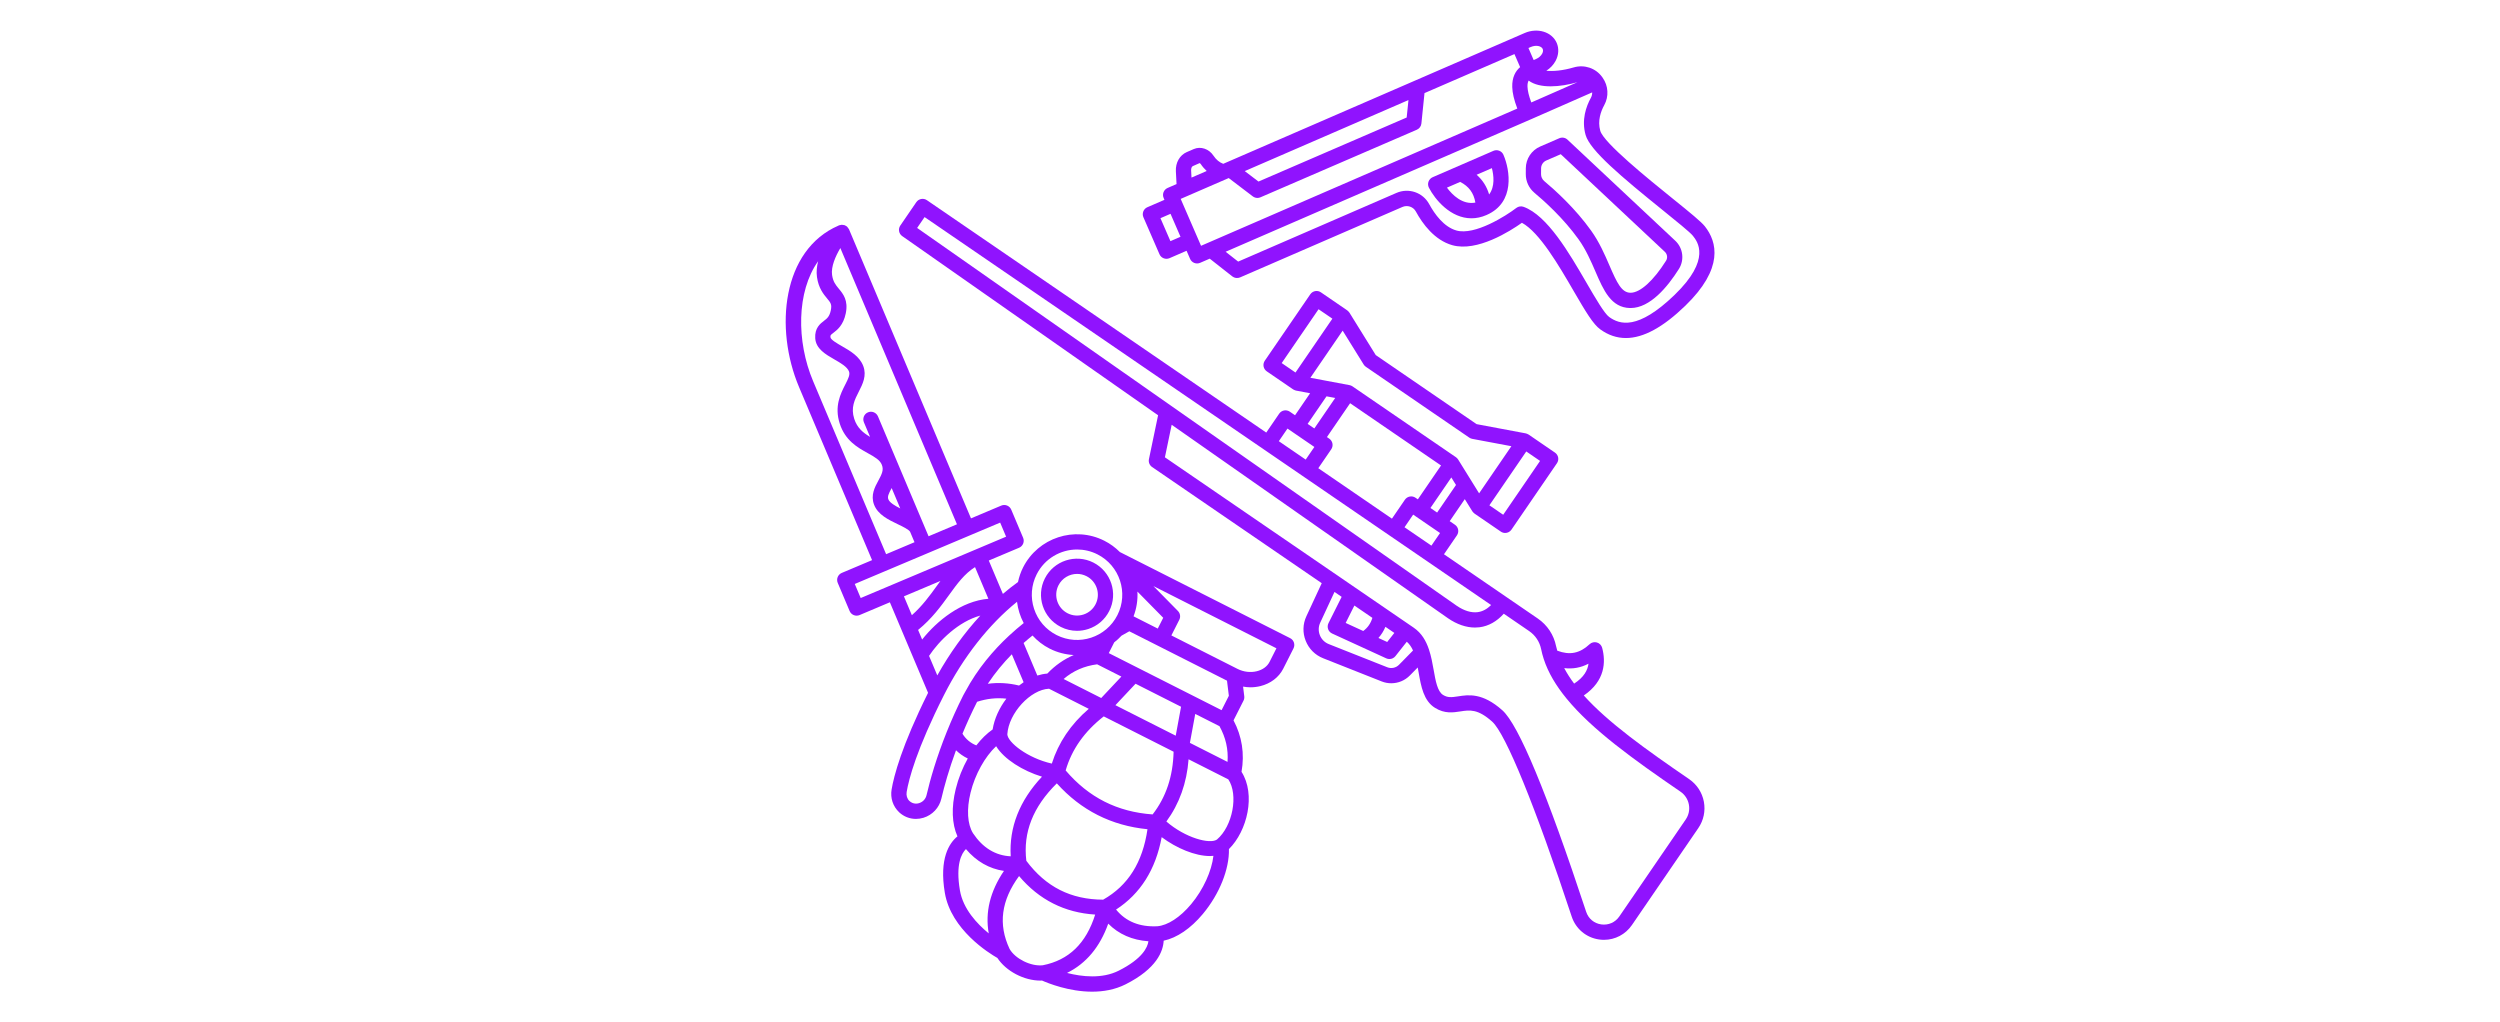<?xml version="1.0" encoding="UTF-8" standalone="no"?>
<svg
   width="1920"
   height="785"
   version="1.1"
   viewBox="0 0 1920 785"
   id="svg16"
   sodipodi:docname="logo.svg"
   inkscape:version="1.1.1 (3bf5ae0d25, 2021-09-20)"
   xmlns:inkscape="http://www.inkscape.org/namespaces/inkscape"
   xmlns:sodipodi="http://sodipodi.sourceforge.net/DTD/sodipodi-0.dtd"
   xmlns="http://www.w3.org/2000/svg"
   xmlns:svg="http://www.w3.org/2000/svg">
  <defs
     id="defs20" />
  <sodipodi:namedview
     id="namedview18"
     pagecolor="#ffffff"
     bordercolor="#666666"
     borderopacity="1.0"
     inkscape:pageshadow="2"
     inkscape:pageopacity="0.0"
     inkscape:pagecheckerboard="0"
     showgrid="false"
     inkscape:zoom="0.6484375"
     inkscape:cx="960"
     inkscape:cy="540.53012"
     inkscape:window-width="1920"
     inkscape:window-height="1048"
     inkscape:window-x="0"
     inkscape:window-y="32"
     inkscape:window-maximized="1"
     inkscape:current-layer="svg16" />
  <g
     fill="#9013fe"
     id="g14"
     transform="matrix(1.318,0,0,1.318,498.777,23.507)">
    <path
       d="m 605.81,436.15 c -25.418,-17.402 -47.262,-33.059 -61.363,-48.734 12.48,-8.52 12.871,-19.578 10.703,-27.754 -0.402,-1.512 -1.566,-2.695 -3.07,-3.129 -1.5,-0.441 -3.117,-0.043 -4.262,1.023 -5.707,5.356 -11.602,6.512 -18.828,3.762 -0.234,-0.875 -0.516,-1.746 -0.691,-2.625 -1.32,-6.59 -5.117,-12.324 -10.707,-16.152 l -18.145,-12.422 c -0.004,-0.004 -0.004,-0.004 -0.008,-0.008 l -36.465,-24.973 7.551,-11.027 c 0.66,-0.977 0.914,-2.168 0.703,-3.328 -0.219,-1.16 -0.883,-2.188 -1.863,-2.852 l -3.051,-2.09 8.785,-12.828 4.394,7.082 c 0.008,0.019 0.027,0.027 0.035,0.043 0.031,0.051 0.07,0.086 0.102,0.129 0.27,0.395 0.609,0.723 0.98,1.008 0.055,0.039 0.086,0.102 0.137,0.141 l 15.375,10.531 c 0.77,0.523 1.645,0.777 2.504,0.777 1.418,0 2.809,-0.676 3.668,-1.934 l 26.512,-38.707 c 0.66,-0.973 0.914,-2.168 0.703,-3.328 -0.219,-1.16 -0.883,-2.18 -1.855,-2.852 l -15.375,-10.531 c -0.059,-0.039 -0.125,-0.039 -0.184,-0.074 -0.41,-0.254 -0.852,-0.453 -1.332,-0.562 -0.051,-0.012 -0.098,-0.035 -0.148,-0.043 -0.008,0 -0.019,-0.008 -0.031,-0.008 l -28.59,-5.367 -58.777,-40.25 -15.332,-24.715 c -0.008,-0.019 -0.027,-0.027 -0.035,-0.043 -0.031,-0.043 -0.07,-0.078 -0.102,-0.129 -0.277,-0.395 -0.609,-0.73 -0.984,-1.008 -0.055,-0.039 -0.086,-0.102 -0.137,-0.141 l -15.375,-10.531 c -2.031,-1.391 -4.785,-0.863 -6.18,1.156 l -26.512,38.707 c -0.66,0.973 -0.914,2.168 -0.703,3.328 0.219,1.16 0.883,2.18 1.855,2.852 l 15.375,10.531 c 0.078,0.055 0.172,0.07 0.254,0.121 0.23,0.137 0.473,0.254 0.73,0.352 0.156,0.059 0.301,0.105 0.457,0.148 0.086,0.023 0.164,0.062 0.254,0.078 l 8.191,1.539 -8.785,12.828 -3.051,-2.094 c -0.977,-0.66 -2.18,-0.906 -3.328,-0.703 -1.16,0.219 -2.18,0.883 -2.852,1.855 l -7.551,11.031 -197.73,-135.41 c -2.031,-1.391 -4.789,-0.863 -6.18,1.156 l -9.328,13.625 c -1.379,2.012 -0.875,4.754 1.121,6.152 l 149.09,104.39 -5.328,25.582 c -0.367,1.758 0.355,3.559 1.836,4.57 l 98.852,67.695 -8.941,19.258 c -2.125,4.57 -2.262,9.672 -0.391,14.344 1.867,4.684 5.473,8.281 10.16,10.137 l 34.086,13.5 c 1.824,0.723 3.727,1.07 5.609,1.07 4,0 7.914,-1.574 10.832,-4.539 l 4.582,-4.656 c 0.184,0.973 0.355,1.949 0.523,2.922 1.426,8.125 2.902,16.531 9.594,20.641 5.625,3.461 10.461,2.707 14.75,2.039 5.414,-0.836 10.09,-1.574 18.523,5.965 7.84,7.008 25.156,49.465 46.324,113.57 2.367,7.18 8.488,12.305 15.98,13.363 0.949,0.133 1.895,0.203 2.828,0.203 6.477,-0.004 12.539,-3.156 16.281,-8.613 l 38.688,-56.492 c 3.102,-4.531 4.246,-9.996 3.238,-15.395 -1.02,-5.375 -4.078,-10.059 -8.602,-13.156 z m -58.625,-67.254 c -0.48,3.785 -2.621,7.883 -8.375,11.613 -2.238,-2.996 -4.172,-6.004 -5.777,-9.031 4.992,0.605 9.723,-0.25 14.152,-2.582 z m -149.9,-124.93 c 0.66,-0.973 0.914,-2.168 0.703,-3.328 -0.219,-1.16 -0.883,-2.18 -1.855,-2.852 l -1.371,-0.938 13.512,-19.73 52.988,36.285 -13.516,19.734 -1.371,-0.938 c -2.019,-1.387 -4.781,-0.863 -6.176,1.156 l -7.551,11.027 -42.914,-29.391 z m 42.695,45.43 5.043,-7.363 1.363,0.934 0.008,0.008 c 0.004,0.004 0.008,0.004 0.012,0.008 l 11.211,7.672 c 0.004,0 0.004,0.004 0.008,0.008 0.004,0.004 0.008,0.004 0.012,0.004 l 3.047,2.082 -5.043,7.363 -13.098,-8.965 z m 18.996,-8.566 -3.894,-2.672 12.172,-17.777 2.719,4.387 z m 38.504,1.285 -8.047,-5.508 4.625,-6.754 16.863,-24.621 8.043,5.508 z m -80.055,-86.238 60.32,41.309 c 0.512,0.348 1.086,0.586 1.691,0.699 l 22.809,4.281 -18.805,27.461 -4.426,-7.137 -0.004,-0.004 -7.801,-12.578 c -0.004,-0.008 -0.012,-0.012 -0.023,-0.023 -0.316,-0.496 -0.723,-0.945 -1.242,-1.301 l -60.32,-41.309 c -0.52,-0.355 -1.09,-0.578 -1.672,-0.688 -0.008,0 -0.012,-0.008 -0.023,-0.008 l -14.535,-2.727 c -0.012,-0.004 -0.023,-0.004 -0.035,-0.008 l -8.238,-1.547 18.812,-27.465 12.234,19.719 c 0.32,0.527 0.754,0.98 1.258,1.324 z m -27.535,-33.527 8.047,5.508 -4.625,6.754 -16.863,24.621 -8.043,-5.508 z m 4.633,50.754 5.07,0.949 -12.168,17.777 -3.902,-2.672 z m -22.742,18.785 3.051,2.09 h 0.004 l 11.219,7.676 0.012,0.012 c 0.004,0.004 0.012,0.004 0.023,0.008 l 1.355,0.93 -5.043,7.363 -7.195,-4.926 -8.465,-5.797 z m -211.46,-123.23 330.11,226.06 c -2.387,2.387 -5.012,3.777 -7.832,4.144 -3.715,0.477 -7.93,-0.809 -12.203,-3.723 l -166.54,-116.61 c 0,0 -0.004,-0.004 -0.008,-0.004 l -147.87,-103.54 z m 276.44,260.88 c -1.777,1.809 -4.465,2.375 -6.836,1.438 l -34.086,-13.5 c -2.391,-0.945 -4.231,-2.781 -5.18,-5.168 -0.957,-2.391 -0.879,-4.988 0.199,-7.316 l 8.312,-17.91 4.176,2.859 -7.672,15.344 c -0.539,1.074 -0.617,2.324 -0.219,3.461 0.398,1.137 1.242,2.062 2.336,2.562 l 31.547,14.473 c 0.594,0.277 1.227,0.402 1.852,0.402 1.328,0 2.625,-0.594 3.488,-1.691 l 6.625,-8.398 c 1.543,1.352 2.723,3.094 3.625,5.121 z m -7.906,-22.133 5.199,3.559 -4.172,5.285 -5.109,-2.34 c 1.691,-1.879 3.047,-4.055 4.082,-6.504 z m -12.941,2.441 -10.23,-4.691 5.074,-10.145 10.5,7.188 c -1.023,3.309 -2.781,5.801 -5.344,7.648 z m 187.92,109.84 -38.688,56.492 c -2.398,3.5 -6.363,5.211 -10.531,4.644 -4.18,-0.594 -7.469,-3.344 -8.793,-7.352 -22.922,-69.438 -39.348,-108.94 -48.84,-117.42 -11.566,-10.328 -19.793,-9.055 -25.805,-8.113 -3.879,0.59 -6.023,0.836 -8.738,-0.832 -3.281,-2.019 -4.356,-8.133 -5.492,-14.613 -0.676,-3.856 -1.426,-7.922 -2.703,-11.766 -0.027,-0.066 -0.039,-0.133 -0.066,-0.199 -1.656,-4.91 -4.207,-9.434 -8.812,-12.59 l -145.01,-99.301 3.945,-18.953 161.02,112.74 c 0.012,0.008 0.027,0.019 0.035,0.027 5.188,3.555 10.559,5.391 15.684,5.391 0.91,0 1.816,-0.059 2.711,-0.172 5.246,-0.684 10.039,-3.41 14.07,-7.894 l 14.75,10.098 c 3.66,2.504 6.152,6.262 7.016,10.559 0.383,1.922 0.898,3.824 1.508,5.715 0.004,0.008 0.004,0.012 0.008,0.023 2.582,7.961 7.18,15.594 13.332,23.102 0.023,0.027 0.039,0.055 0.066,0.078 14.688,17.879 38.402,35.039 66.289,54.129 2.574,1.758 4.305,4.418 4.883,7.481 0.578,3.066 -0.074,6.16 -1.836,8.723 z"
       id="path2" />
    <path
       d="m 239.68,347.47 c 2.984,1.512 6.211,2.273 9.469,2.273 2.203,0 4.418,-0.352 6.57,-1.059 5.336,-1.754 9.672,-5.473 12.203,-10.484 5.231,-10.34 1.066,-23.012 -9.273,-28.242 -10.352,-5.227 -23.012,-1.066 -28.242,9.273 -5.231,10.336 -1.074,23.004 9.273,28.238 z m -1.344,-24.23 c 2.133,-4.219 6.414,-6.66 10.848,-6.66 1.84,0 3.707,0.422 5.457,1.305 5.965,3.019 8.371,10.332 5.348,16.305 -1.461,2.887 -3.965,5.043 -7.043,6.051 -3.082,1.012 -6.379,0.758 -9.262,-0.703 -5.969,-3.019 -8.367,-10.332 -5.348,-16.297 z"
       id="path4" />
    <path
       d="m 373.32,354.01 -99.203,-50.172 c -2.617,-2.621 -5.641,-4.859 -9.047,-6.578 -17.336,-8.762 -38.582,-1.793 -47.352,15.547 -1.395,2.758 -2.352,5.625 -2.969,8.516 -2.984,2.129 -5.914,4.453 -8.805,6.914 l -8.211,-19.449 17.637,-7.441 c 2.262,-0.949 3.32,-3.559 2.363,-5.82 l -6.918,-16.387 c -0.457,-1.086 -1.328,-1.945 -2.418,-2.391 -1.094,-0.445 -2.316,-0.441 -3.402,0.027 l -17.633,7.441 -71.07,-168.4 c -0.023,-0.055 -0.07,-0.09 -0.094,-0.141 -0.121,-0.254 -0.305,-0.465 -0.473,-0.699 -0.176,-0.246 -0.336,-0.496 -0.562,-0.703 -0.051,-0.043 -0.066,-0.105 -0.121,-0.148 -0.168,-0.141 -0.379,-0.191 -0.559,-0.301 -0.207,-0.129 -0.379,-0.305 -0.609,-0.398 -0.07,-0.027 -0.148,-0.019 -0.219,-0.039 -0.277,-0.098 -0.555,-0.121 -0.844,-0.16 -0.281,-0.039 -0.551,-0.098 -0.836,-0.086 -0.312,0.012 -0.594,0.105 -0.898,0.188 -0.203,0.055 -0.418,0.043 -0.613,0.129 -0.078,0.035 -0.152,0.086 -0.23,0.117 -0.051,0.023 -0.094,0.043 -0.137,0.07 -32.723,14.156 -37.418,59.75 -22.926,94.086 l 42.543,100.82 -17.637,7.441 c -2.262,0.949 -3.32,3.559 -2.363,5.82 l 6.918,16.387 c 0.457,1.086 1.328,1.945 2.418,2.391 0.539,0.219 1.105,0.324 1.676,0.324 0.586,0 1.176,-0.117 1.727,-0.352 l 17.641,-7.445 22.258,52.754 c -15.418,30.984 -19.945,48.543 -21.25,56.324 -0.832,4.926 0.754,9.84 4.434,13.32 2.707,2.504 6.16,3.828 9.738,3.828 1.461,0 2.941,-0.223 4.402,-0.668 5.199,-1.594 9.188,-5.852 10.414,-11.117 1.703,-7.316 4.426,-17.035 8.539,-28.219 2,1.961 4.305,3.582 6.856,4.793 -3.012,5.406 -5.461,11.453 -7.016,17.797 -2.613,10.656 -2.262,20.273 1,27.586 -4.731,3.856 -10.746,12.82 -7.34,32.949 3.633,21.445 25.715,35.109 30.621,37.906 5.023,7.668 15.441,13.195 25.137,13.195 0.289,0 0.57,-0.035 0.852,-0.043 3.523,1.562 15.691,6.492 29.207,6.492 6.461,0 13.23,-1.125 19.504,-4.281 18.219,-9.18 21.879,-19.332 22.188,-25.426 7.754,-1.676 15.742,-7.094 22.812,-15.559 9.73,-11.645 15.488,-26.188 15.211,-37.824 10.715,-10.582 15.754,-31.828 7.34,-45.02 1.848,-10.531 0.285,-20.598 -4.66,-29.984 l 5.809,-11.48 c 0.395,-0.785 0.551,-1.672 0.445,-2.543 l -0.691,-5.648 c 1.41,0.246 2.828,0.41 4.25,0.41 1.953,0 3.914,-0.234 5.824,-0.699 5.934,-1.449 10.781,-5.133 13.297,-10.102 l 5.996,-11.859 c 1.117,-2.211 0.242,-4.883 -1.949,-5.988 z m -65.238,10.395 28.457,14.391 1.078,8.812 -4.231,8.375 -65.734,-33.246 3.16,-6.25 c 1.527,-1.191 2.965,-2.488 4.273,-3.918 l 4.535,-2.551 16.527,8.355 z m -43.707,142 c -18.801,-0.078 -33.402,-7.426 -44.766,-22.648 -1.984,-16.59 3.871,-31.402 17.758,-45.125 14.105,15.695 31.832,24.66 52.836,26.723 -2.828,19.328 -11.281,32.824 -25.828,41.051 z m -75.84,-38.711 c -3.289,-5.324 -3.805,-13.949 -1.426,-23.66 2.629,-10.727 8.43,-21 14.902,-27.055 4.644,7.578 15.547,14.367 26.715,17.762 -13.133,13.996 -19.219,29.562 -18.219,46.398 -8.918,-0.43 -16.324,-4.969 -21.973,-13.445 z m 44.727,-107.54 c 4.426,2.238 9.18,3.438 13.984,3.699 -5.734,2.449 -10.883,6.062 -15.426,10.812 -1.969,0.148 -3.906,0.539 -5.801,1.141 l -8,-18.961 c 1.789,-1.582 3.516,-3.012 5.199,-4.356 2.789,3.059 6.137,5.691 10.043,7.664 z m 1.199,66.957 c -14.219,-3.207 -25.781,-12.48 -25.93,-17.086 0.805,-12.352 13.527,-26.07 24.293,-26.539 l 23.168,11.715 c -10.52,9.023 -17.707,19.738 -21.531,31.91 z m 6.863,-49.293 c 5.574,-4.758 12.023,-7.574 19.543,-8.559 l 14.125,7.144 -11.746,12.496 z m -30.172,-14.402 6.871,16.281 c -0.906,0.605 -1.789,1.25 -2.648,1.938 -6.055,-1.492 -12.145,-1.844 -18.223,-1.031 4.363,-6.543 9.172,-12.273 14,-17.188 z m 82.055,93.316 c -20.633,-1.48 -37.258,-9.887 -50.676,-25.625 3.512,-12.184 10.957,-22.754 22.188,-31.5 l 40.707,20.586 c -0.363,14.387 -4.375,26.387 -12.219,36.539 z m -4.121,-54.762 -17.574,-8.891 11.746,-12.5 26.512,13.41 -3.109,16.867 z m 28.945,-3.801 14.125,7.144 c 3.668,6.641 5.219,13.5 4.691,20.812 l -21.926,-11.09 z m -21.836,-49.73 -14.113,-7.137 c 1.781,-4.633 2.519,-9.523 2.258,-14.422 l 15.035,15.273 z m -70.547,-31.625 c 4.633,-9.164 13.93,-14.457 23.559,-14.457 3.992,0 8.055,0.91 11.852,2.836 12.969,6.559 18.184,22.445 11.621,35.414 -6.555,12.973 -22.445,18.18 -35.414,11.621 -6.281,-3.176 -10.953,-8.609 -13.145,-15.297 -2.192,-6.688 -1.645,-13.836 1.527,-20.117 z m -57.926,58.91 -4.797,-11.367 c 5.836,-8.809 17.148,-20.043 29.883,-23.488 -9.34,10.125 -17.84,21.914 -25.086,34.855 z m -19.438,-46.07 21.266,-8.973 c -0.719,0.977 -1.434,1.969 -2.156,2.965 -4.141,5.731 -8.422,11.613 -14.48,16.996 z m 8.258,19.574 c 8.059,-6.574 13.355,-13.867 18.059,-20.383 4.742,-6.566 8.969,-12.355 15.109,-16.219 l 7.785,18.441 c -15.758,1.332 -29.961,12.855 -38.594,23.75 z m -15.406,-82.68 5.012,11.879 c -3.18,-1.59 -6.188,-3.356 -6.953,-5.359 -0.59,-1.551 0.145,-3.199 1.941,-6.519 z m 21.504,28.102 -29.484,-69.848 c -0.957,-2.262 -3.562,-3.312 -5.82,-2.363 -2.262,0.949 -3.32,3.559 -2.363,5.82 l 3.582,8.484 c -4,-2.383 -7.508,-5.168 -9.227,-10.516 -2.098,-6.555 0.223,-11.09 2.676,-15.895 2.207,-4.336 4.719,-9.246 2.594,-14.859 -2.16,-5.695 -7.637,-8.836 -12.477,-11.609 -2.613,-1.5 -6.562,-3.762 -6.644,-5.148 -0.078,-1.234 -0.078,-1.234 1.625,-2.543 2.336,-1.785 5.863,-4.484 7.285,-11.383 1.574,-7.625 -1.543,-11.367 -4.035,-14.375 -1.809,-2.176 -3.371,-4.062 -3.938,-8.031 -0.688,-4.84 2.008,-10.941 4.824,-15.676 l 67.945,160.96 z m -67.277,-90.383 c -9.832,-23.301 -9.633,-52.27 2.922,-69.875 -0.766,3.035 -1.102,6.176 -0.668,9.227 0.918,6.461 3.793,9.926 5.894,12.457 2.098,2.523 2.875,3.469 2.168,6.918 -0.746,3.637 -2.172,4.727 -3.977,6.106 -2.18,1.672 -5.481,4.191 -5.102,10.168 0.391,6.152 6.078,9.414 11.098,12.293 3.711,2.129 7.547,4.332 8.578,7.051 0.699,1.844 -0.324,4.008 -2.199,7.676 -2.711,5.324 -6.43,12.609 -3.215,22.645 3.203,10 10.484,14.035 16.344,17.273 4.312,2.391 7.019,3.988 8.156,6.688 1.285,3.043 0.137,5.406 -1.984,9.324 -2.051,3.781 -4.606,8.477 -2.488,14.031 2.223,5.816 8.359,8.758 13.781,11.355 2.664,1.273 6.695,3.207 7.242,4.5 0,0.004 0.004,0.004 0.004,0.008 l 2.531,5.996 -16.543,6.984 z m 24.277,118.17 84.723,-35.754 3.457,8.203 -17.664,7.453 -67.062,28.301 z m 41.809,123.1 c -0.516,2.223 -2.148,3.953 -4.367,4.633 -0.957,0.293 -3.398,0.758 -5.625,-1.297 -1.312,-1.242 -1.918,-3.238 -1.582,-5.219 1.258,-7.512 5.766,-24.855 21.777,-56.535 11.125,-21.992 26.031,-40.961 42.535,-54.285 0.52,4.336 1.852,8.539 3.894,12.395 -2.648,2.102 -5.441,4.488 -8.324,7.152 -0.125,0.109 -0.246,0.207 -0.355,0.328 -8.812,8.191 -18.156,19 -25.355,32.477 -0.109,0.188 -0.23,0.359 -0.312,0.559 -0.277,0.52 -0.582,1 -0.852,1.527 -3.742,7.398 -6.863,14.469 -9.57,21.176 -0.031,0.078 -0.066,0.148 -0.094,0.227 -5.949,14.832 -9.629,27.656 -11.77,36.863 z m 20.945,-35.832 c 2.426,-5.867 5.188,-12.02 8.43,-18.418 0.035,-0.066 0.074,-0.129 0.105,-0.195 5.731,-1.848 11.363,-2.457 17.039,-1.812 -4.137,5.445 -7.027,11.781 -7.988,17.93 -3.375,2.359 -6.598,5.492 -9.512,9.289 -3.391,-1.324 -6.18,-3.684 -8.074,-6.793 z m -1.488,91.262 c -2.562,-15.113 0.918,-21.48 3.512,-24.043 6.078,7.18 13.582,11.465 22.148,12.723 -8.074,11.941 -11.051,24.102 -8.855,36.41 -6.863,-5.602 -14.98,-14.293 -16.805,-25.09 z m 28.934,34.113 c -6.738,-14.293 -4.875,-28.227 5.531,-42.434 11.652,13.816 26.535,21.336 44.359,22.445 -5.277,16.797 -15.359,26.547 -30.523,29.535 -6.973,0.785 -16.145,-3.828 -19.367,-9.547 z m 63.621,12.691 c -9.738,4.91 -21.543,3.527 -30.137,1.328 11.137,-5.496 19.168,-15.109 24.012,-28.727 6.07,6.148 13.988,9.609 23.418,10.273 -0.504,3.59 -3.535,10.199 -17.293,17.125 z m 42.184,-38.746 c -6.41,7.676 -13.672,12.375 -19.746,12.871 -10.332,0.504 -18.363,-2.801 -24.004,-9.73 14.16,-9.18 23.09,-23.312 26.578,-42.195 8.633,6.441 19.461,11.02 28.152,11.012 0.684,0 1.34,-0.059 2,-0.117 -1.02,8.832 -5.867,19.648 -12.98,28.16 z m 15.02,-37.656 c -4.106,2.856 -18.441,-0.957 -29.457,-10.508 7.539,-10.297 11.91,-22.438 12.938,-36.262 l 23.156,11.711 c 6.012,8.941 2.523,27.328 -6.637,35.059 z m 30.688,-103.55 c -1.359,2.688 -4.012,4.633 -7.477,5.477 -3.648,0.898 -7.727,0.398 -11.211,-1.367 l -30.574,-15.461 -7.969,-4.031 4.621,-9.129 c 0.859,-1.703 0.539,-3.762 -0.801,-5.117 l -14.293,-14.523 71.691,36.258 z"
       id="path6" />
    <path
       d="m 297.19,130.3 c 0.465,1.078 1.348,1.934 2.445,2.359 0.523,0.207 1.074,0.312 1.629,0.312 0.605,0 1.203,-0.121 1.77,-0.367 l 9.949,-4.316 2.047,4.723 c 0.465,1.078 1.348,1.934 2.445,2.359 0.523,0.207 1.074,0.312 1.629,0.312 0.605,0 1.203,-0.121 1.77,-0.367 l 5.606,-2.43 13.156,10.344 c 1.285,1.008 3.016,1.23 4.519,0.582 l 94.598,-41.043 c 2.91,-1.266 6.32,-0.117 7.805,2.598 4,7.348 10.93,16.727 21.207,19.66 14.535,4.137 33.922,-8.273 40.625,-13.043 10.32,5.625 21.629,25.09 30.023,39.551 7.203,12.398 11.48,19.562 15.621,22.551 4.66,3.367 9.621,5.055 14.926,5.055 10.188,0 21.637,-6.234 34.602,-18.781 22.539,-21.801 18.633,-37.238 11.391,-46.348 -2.144,-2.695 -8.262,-7.688 -18.891,-16.266 -13.977,-11.289 -40.004,-32.297 -42.016,-39.355 -1.676,-5.859 0.336,-11.379 2.32,-14.973 2.773,-5.035 2.402,-11.293 -0.938,-15.961 l -0.293,-0.41 c -3.711,-5.176 -10.375,-7.434 -16.605,-5.586 -6.469,1.902 -12.035,2.32 -15.926,1.934 2.32,-1.488 4.203,-3.484 5.434,-5.797 1.801,-3.387 2.027,-7.184 0.617,-10.438 -2.789,-6.426 -11.18,-9 -18.66,-5.754 l -5.414,2.348 c -0.004,0 -0.004,0.004 -0.008,0.004 l -124.77,54.141 -43.422,18.84 c -0.004,0 -0.004,0.004 -0.004,0.004 l -2.027,0.879 c -2.234,-0.848 -4.121,-2.387 -5.695,-4.758 -2.625,-3.973 -7.453,-5.582 -11.449,-3.848 l -4.106,1.777 c -4.109,1.781 -6.598,6.168 -6.344,11.172 l 0.391,7.461 -5.211,2.262 c -2.246,0.977 -3.277,3.594 -2.305,5.844 l 0.465,1.074 -9.953,4.312 c -1.086,0.465 -1.938,1.348 -2.363,2.445 -0.434,1.098 -0.414,2.316 0.059,3.402 z m 22.176,-9.629 -0.844,-1.945 -8.965,-20.668 27.984,-12.141 14.039,10.68 c 0.785,0.602 1.738,0.906 2.688,0.906 0.602,0 1.199,-0.121 1.758,-0.363 l 91.129,-39.379 c 1.48,-0.641 2.496,-2.027 2.66,-3.625 l 1.809,-17.719 52.414,-22.738 3.301,7.606 c -2.633,2.262 -4.758,5.875 -4.582,11.641 0.105,3.473 1.055,7.512 2.945,12.508 l -184.29,79.961 z m 103.49,-71.77 19.422,-8.43 -1.039,10.164 -86.355,37.32 -8,-6.094 z m 167.62,55.754 c 7.805,6.305 15.879,12.82 17.52,14.883 2.684,3.383 10.859,13.656 -10.617,34.43 -21.465,20.766 -32.051,17.309 -38.148,12.906 -2.809,-2.031 -8.059,-11.066 -13.137,-19.809 -10.184,-17.531 -22.855,-39.348 -36.742,-44.383 -1.41,-0.512 -3.012,-0.27 -4.219,0.652 -6.106,4.688 -24.262,16.168 -34.93,13.133 -7.312,-2.09 -12.656,-9.508 -15.844,-15.363 -3.719,-6.82 -11.945,-9.637 -19.145,-6.5 l -92.168,39.992 -7.305,-5.734 177.48,-77.008 c 0.004,0 0.008,0 0.019,-0.004 l 36.09,-15.852 c 0.031,1.066 -0.199,2.141 -0.742,3.129 -2.789,5.059 -5.59,12.934 -3.082,21.703 2.578,9.043 21.062,24.527 44.969,43.824 z m -49.758,-74.59 -26.867,11.805 c -1.414,-3.809 -2.144,-6.852 -2.219,-9.223 -0.051,-1.598 0.215,-2.688 0.672,-3.527 6.422,4.816 18.52,3.809 28.414,0.945 z m -20.215,-19.367 c 0.445,1.027 -0.004,2.144 -0.312,2.719 -0.699,1.312 -2.016,2.461 -3.621,3.16 l -1.34,0.578 -3.043,-7.016 1.34,-0.582 c 3.223,-1.391 6.254,-0.516 6.977,1.141 z m -204.87,70.812 c -0.066,-1.227 0.348,-2.277 1.004,-2.562 l 3.938,-1.742 c 0.07,0.004 0.383,0.117 0.672,0.559 1.031,1.555 2.211,2.856 3.461,4.039 l -8.855,3.844 z m -12,25.242 4.531,10.438 1.281,2.945 -5.875,2.551 -5.812,-13.387 z"
       id="path8" />
    <path
       d="m 495.18,70.004 c -1.094,-0.434 -2.316,-0.422 -3.402,0.059 l -35.402,15.363 c -1.125,0.484 -2,1.422 -2.414,2.578 -0.418,1.16 -0.328,2.438 0.23,3.527 3.609,7.008 12.68,17.836 24.773,17.836 2.801,0 5.762,-0.582 8.855,-1.93 0.027,-0.012 0.051,-0.027 0.074,-0.039 0.023,-0.008 0.043,-0.023 0.066,-0.035 16.484,-7.273 13.535,-26.059 9.66,-35 -0.465,-1.078 -1.344,-1.934 -2.441,-2.359 z m -30.488,21.5 7.703,-3.34 c 5.043,2.527 7.934,6.426 8.875,12.047 -7.531,1.398 -13.414,-4.457 -16.578,-8.707 z m 24.586,3.973 c -1.34,-4.602 -3.816,-8.441 -7.285,-11.48 l 8.895,-3.859 c 1.086,4.227 1.875,10.719 -1.609,15.34 z"
       id="path10" />
    <path
       d="m 530.16,62.719 -11.129,4.824 c -5.051,2.191 -8.336,7.168 -8.367,12.672 l -0.023,3.383 v 0.004 c -0.027,4.234 1.82,8.223 5.078,10.941 5.856,4.894 16.988,14.922 25.715,27.133 4.324,6.043 7.246,12.812 9.828,18.789 4.668,10.801 9.078,21.004 20.172,21.188 h 0.262 c 11.418,0 21.613,-12.363 28.18,-22.785 3.305,-5.262 2.418,-12.164 -2.125,-16.426 l -62.789,-58.879 c -1.289,-1.227 -3.176,-1.551 -4.801,-0.844 z m 62.195,71.402 c -7.363,11.684 -15.074,18.633 -20.664,18.633 h -0.105 c -5.109,-0.086 -7.82,-5.777 -12.16,-15.828 -2.754,-6.379 -5.883,-13.613 -10.758,-20.43 -9.297,-13.012 -21.062,-23.617 -27.246,-28.785 -1.207,-1.008 -1.898,-2.492 -1.887,-4.07 l 0.023,-3.383 c 0.012,-1.984 1.199,-3.785 3.016,-4.574 l 8.445,-3.66 60.656,56.879 c 1.441,1.359 1.73,3.555 0.68,5.219 z"
       id="path12" />
  </g>
</svg>
